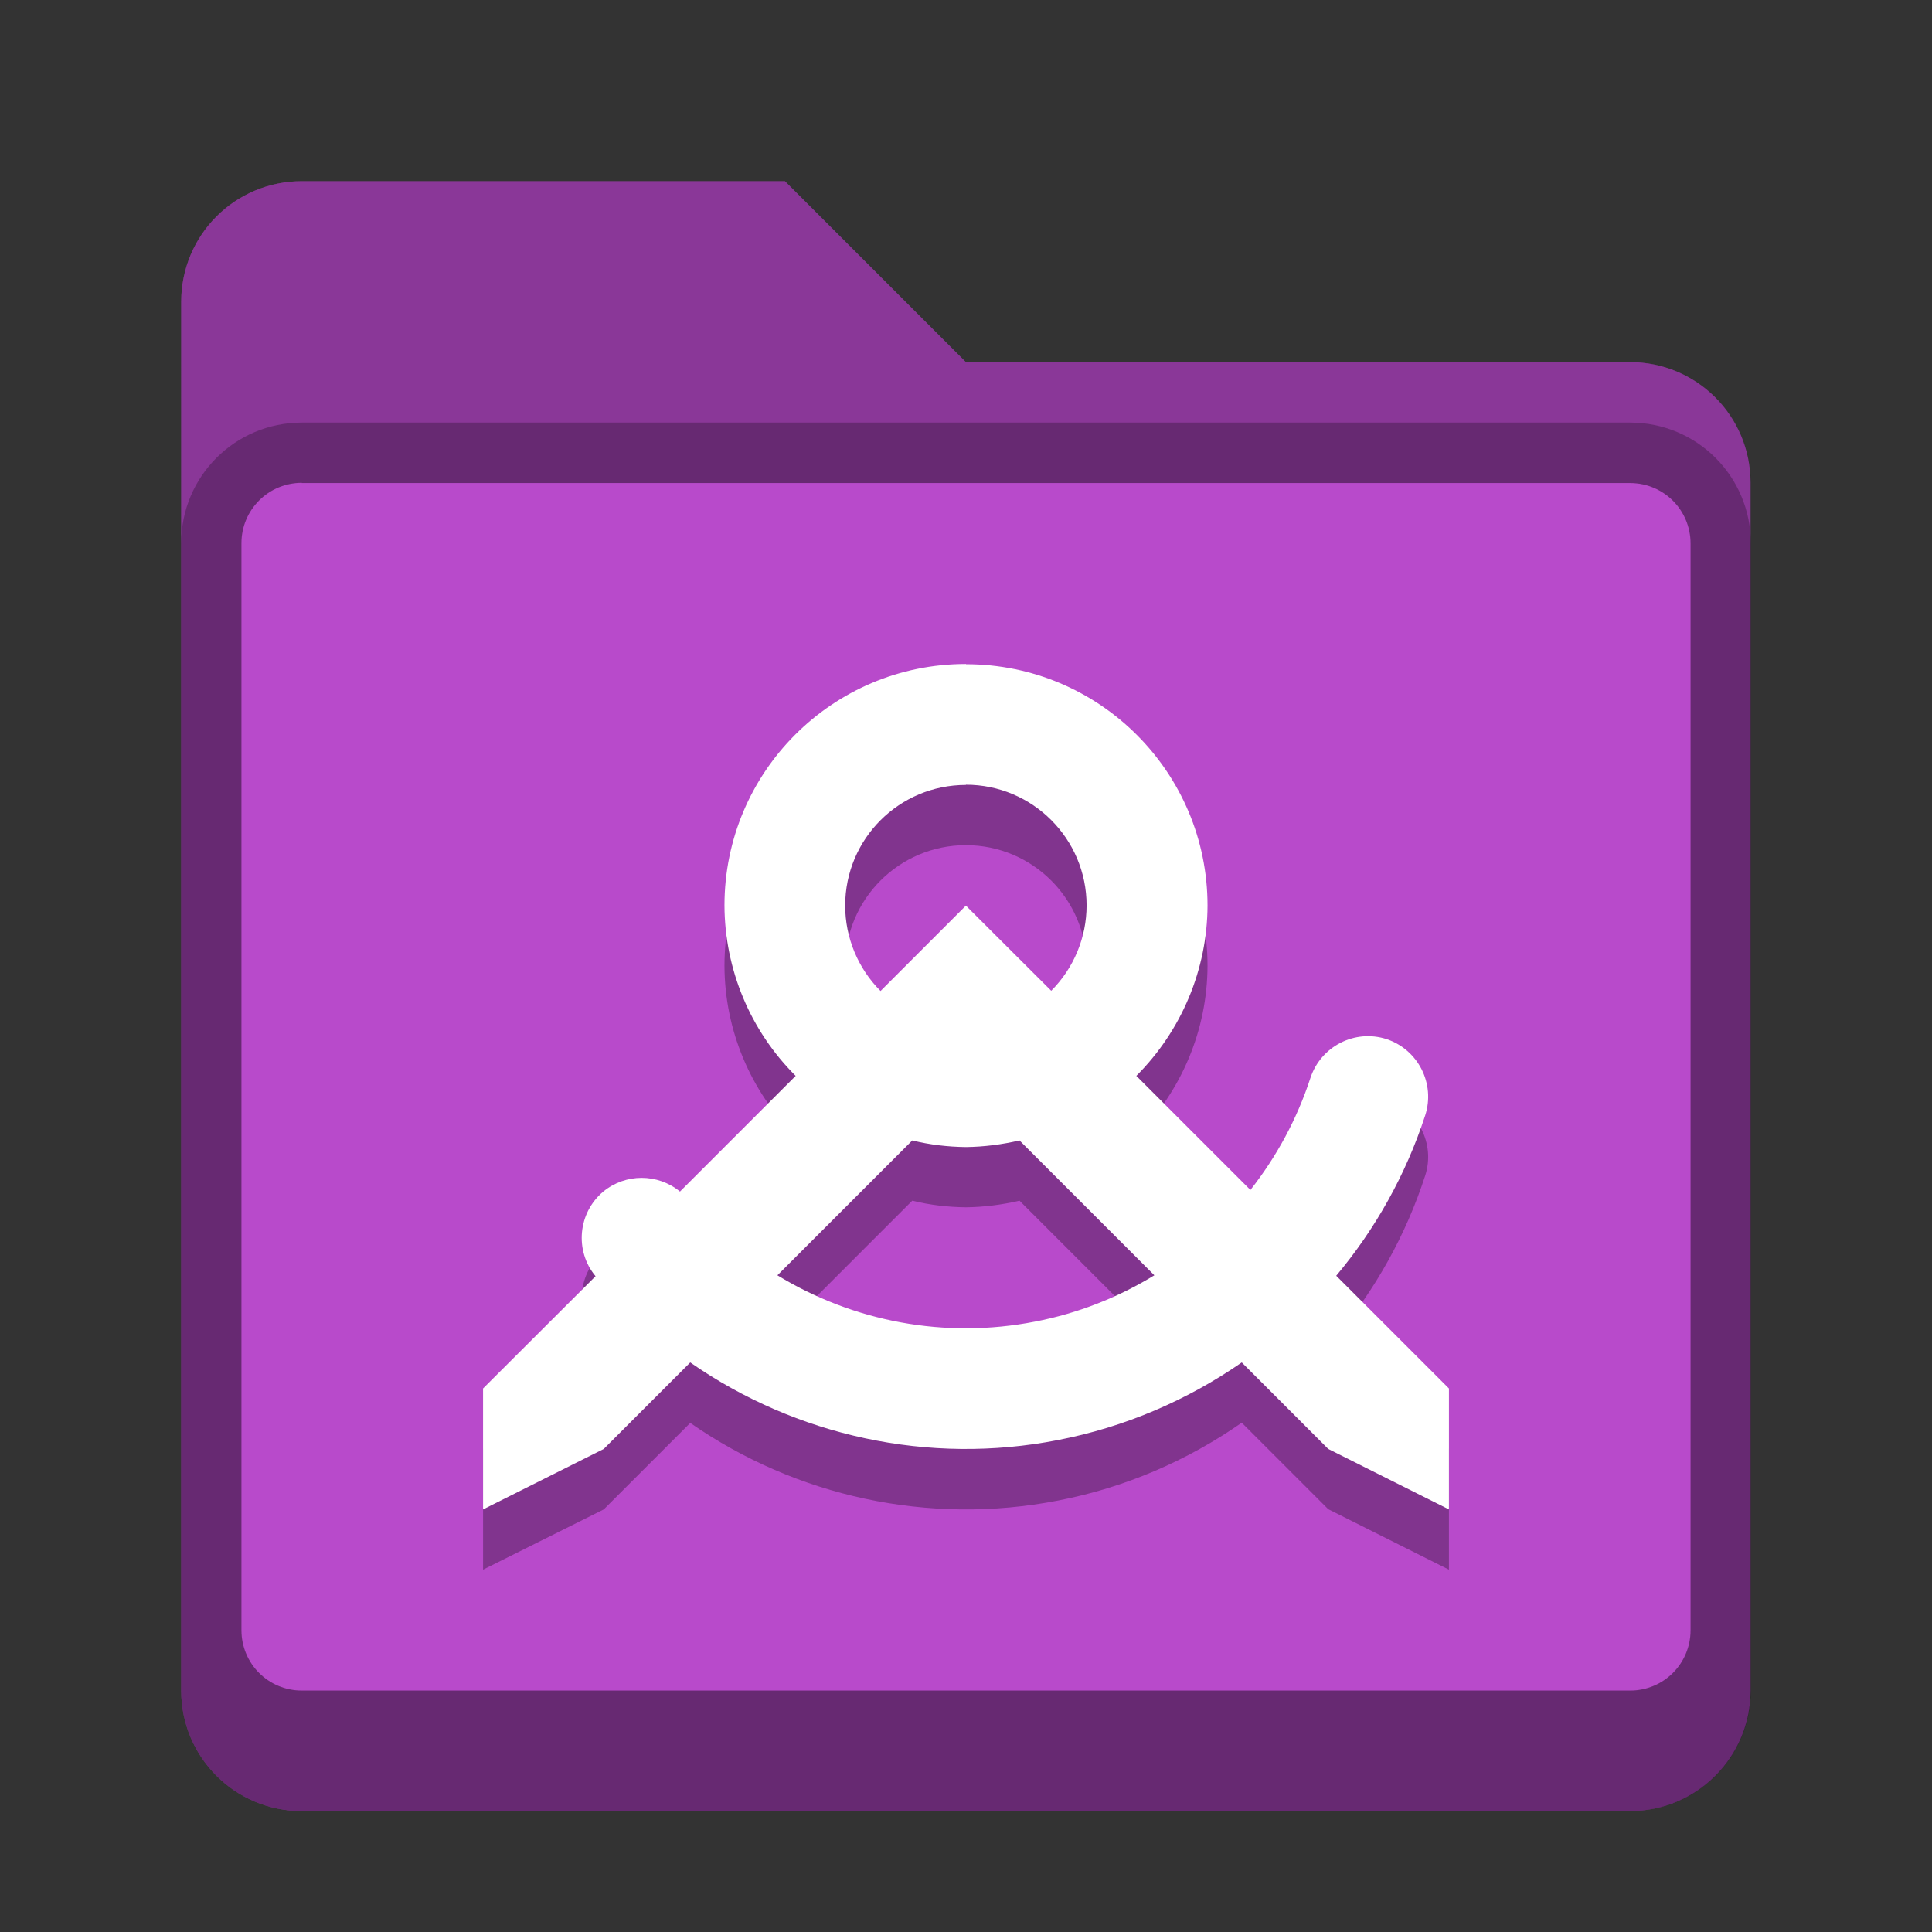 <?xml version="1.0" encoding="UTF-8" standalone="no"?>
<!-- Created with Inkscape (http://www.inkscape.org/) -->

<svg
   width="32"
   height="32"
   viewBox="0 0 8.467 8.467"
   version="1.1"
   id="svg5"
   inkscape:version="1.2 (dc2aedaf03, 2022-05-15)"
   sodipodi:docname="folder-purple-templates.svg"
   xmlns:inkscape="http://www.inkscape.org/namespaces/inkscape"
   xmlns:sodipodi="http://sodipodi.sourceforge.net/DTD/sodipodi-0.dtd"
   xmlns="http://www.w3.org/2000/svg"
   xmlns:svg="http://www.w3.org/2000/svg">
  <rect x="0" y="0" width="8.467" height="8.467" fill="#333333" stroke="none"/>
  <sodipodi:namedview
     id="namedview7"
     pagecolor="#ffffff"
     bordercolor="#666666"
     borderopacity="1.0"
     inkscape:pageshadow="2"
     inkscape:pageopacity="0.0"
     inkscape:pagecheckerboard="0"
     inkscape:document-units="px"
     showgrid="false"
     units="px"
     height="48px"
     inkscape:zoom="12.515625"
     inkscape:cx="-1.0786517"
     inkscape:cy="26.966292"
     inkscape:window-width="1846"
     inkscape:window-height="1011"
     inkscape:window-x="0"
     inkscape:window-y="0"
     inkscape:window-maximized="1"
     inkscape:current-layer="svg5"
     inkscape:showpageshadow="2"
     inkscape:deskcolor="#d1d1d1" />
  <defs
     id="defs2" />
  <path
     d="M 1.323,0.794 H 3.44 L 4.233,1.587 h 2.91 c 0.293,0 0.529,0.236 0.529,0.529 v 5.292 c 0,0.293 -0.236,0.529 -0.529,0.529 H 1.323 c -0.293,0 -0.529,-0.236 -0.529,-0.529 V 1.323 c 0,-0.293 0.236,-0.529 0.529,-0.529 z"
     style="display:inline;vector-effect:none;fill:#b84acb;fill-opacity:1;stroke:none;stroke-width:0.265;stroke-linecap:round;stroke-linejoin:miter;stroke-miterlimit:4;stroke-dasharray:none;stroke-dashoffset:0;stroke-opacity:0.392;enable-background:new"
     id="path3353" />
  <path
     d="m 1.323,0.794 c -0.293,0 -0.529,0.236 -0.529,0.529 v 6.085 c 0,0.293 0.236,0.529 0.529,0.529 h 5.821 c 0.293,0 0.529,-0.236 0.529,-0.529 V 2.117 C 7.673,1.824 7.437,1.587 7.144,1.587 H 4.233 L 3.44,0.794 H 2.117 Z m 0,1.323 h 5.821 c 0.147,0 0.265,0.118 0.265,0.265 v 4.762 c 0,0.147 -0.118,0.265 -0.265,0.265 H 1.323 c -0.147,0 -0.265,-0.118 -0.265,-0.265 V 2.381 c 0,-0.147 0.118,-0.265 0.265,-0.265 z"
     style="opacity:1;vector-effect:none;fill:#000000;fill-opacity:0.25;stroke:none;stroke-width:0.265;stroke-linecap:round;stroke-linejoin:miter;stroke-miterlimit:4;stroke-dasharray:none;stroke-dashoffset:0;stroke-opacity:0.392"
     id="path3791" />
  <path
     d="m 1.323,1.852 c -0.293,0 -0.529,0.236 -0.529,0.529 v 5.027 c 0,0.293 0.236,0.529 0.529,0.529 h 5.821 c 0.293,0 0.529,-0.236 0.529,-0.529 V 2.381 c 0,-0.293 -0.236,-0.529 -0.529,-0.529 z m 0,0.265 h 5.821 c 0.147,0 0.265,0.118 0.265,0.265 v 4.762 c 0,0.147 -0.118,0.265 -0.265,0.265 H 1.323 c -0.147,0 -0.265,-0.118 -0.265,-0.265 V 2.381 c 0,-0.147 0.118,-0.265 0.265,-0.265 z"
     style="display:inline;vector-effect:none;fill:#000000;fill-opacity:0.25;stroke:none;stroke-width:0.529;stroke-linecap:round;stroke-miterlimit:4;stroke-dasharray:none;stroke-opacity:1;enable-background:new"
     id="path3572" />
  <path
     d="m 4.233,3.175 c -0.585,0 -1.058,0.474 -1.058,1.058 0.001,0.28 0.113,0.549 0.312,0.746 L 2.98,5.486 c -0.098,-0.08 -0.238,-0.08 -0.336,0 -0.111,0.093 -0.127,0.259 -0.034,0.371 L 2.117,6.35 V 6.879 L 2.646,6.615 3.025,6.236 c 0.463,0.322 1.044,0.451 1.613,0.34 0.294,-0.057 0.566,-0.175 0.804,-0.341 l 0.379,0.379 0.529,0.265 V 6.35 l -0.494,-0.494 C 6.027,5.652 6.161,5.414 6.246,5.152 6.291,5.013 6.215,4.864 6.077,4.819 5.938,4.774 5.789,4.85 5.743,4.988 5.684,5.17 5.594,5.335 5.48,5.48 L 4.98,4.98 C 5.178,4.782 5.291,4.514 5.292,4.233 c 0,-0.585 -0.474,-1.058 -1.058,-1.058 z m 0,0.529 c 0.292,0 0.529,0.237 0.529,0.529 -1.85e-5,0.14 -0.056,0.275 -0.155,0.374 L 4.233,4.233 3.859,4.607 C 3.76,4.508 3.704,4.374 3.704,4.233 3.704,3.941 3.941,3.704 4.233,3.704 Z M 3.998,5.262 c 0.077,0.019 0.156,0.028 0.235,0.029 0.079,-9.79e-4 0.158,-0.011 0.235,-0.029 l 0.591,0.591 c -0.159,0.097 -0.335,0.167 -0.523,0.203 -0.395,0.077 -0.796,0 -1.129,-0.203 z"
     style="display:inline;opacity:0.3;fill:#000000;fill-opacity:1;stroke:none;stroke-width:0.019px;stroke-linecap:butt;stroke-linejoin:miter;stroke-opacity:1;enable-background:new"
     id="path3516" />
  <path
     d="m 4.233,2.91 c -0.585,0 -1.058,0.474 -1.058,1.058 C 3.176,4.249 3.288,4.517 3.487,4.715 L 2.98,5.222 c -0.098,-0.08 -0.238,-0.08 -0.336,0 -0.111,0.093 -0.127,0.259 -0.034,0.371 L 2.117,6.085 V 6.615 L 2.646,6.35 3.025,5.971 C 3.488,6.293 4.069,6.422 4.637,6.311 4.931,6.254 5.204,6.136 5.442,5.971 l 0.379,0.379 0.529,0.265 V 6.085 l -0.494,-0.494 C 6.027,5.387 6.161,5.149 6.246,4.888 6.291,4.749 6.215,4.6 6.077,4.554 5.938,4.509 5.789,4.585 5.743,4.724 5.684,4.905 5.594,5.07 5.48,5.215 L 4.98,4.715 C 5.178,4.517 5.291,4.249 5.292,3.969 c 0,-0.585 -0.474,-1.058 -1.058,-1.058 z m 0,0.529 c 0.292,0 0.529,0.237 0.529,0.529 -1.85e-5,0.14 -0.056,0.275 -0.155,0.374 L 4.233,3.969 3.859,4.343 C 3.76,4.244 3.704,4.109 3.704,3.969 3.704,3.676 3.941,3.44 4.233,3.44 Z M 3.998,4.998 c 0.077,0.019 0.156,0.028 0.235,0.029 0.079,-9.79e-4 0.158,-0.011 0.235,-0.029 l 0.591,0.591 c -0.159,0.097 -0.335,0.167 -0.523,0.203 -0.395,0.077 -0.796,0 -1.129,-0.203 z"
     style="display:inline;fill:#ffffff;fill-opacity:1;stroke:none;stroke-width:0.07px;stroke-linecap:butt;stroke-linejoin:miter;stroke-opacity:1;enable-background:new"
     id="path3396"
     sodipodi:nodetypes="scccccccccscccccccccccsscccccsccccccc" />
</svg>
